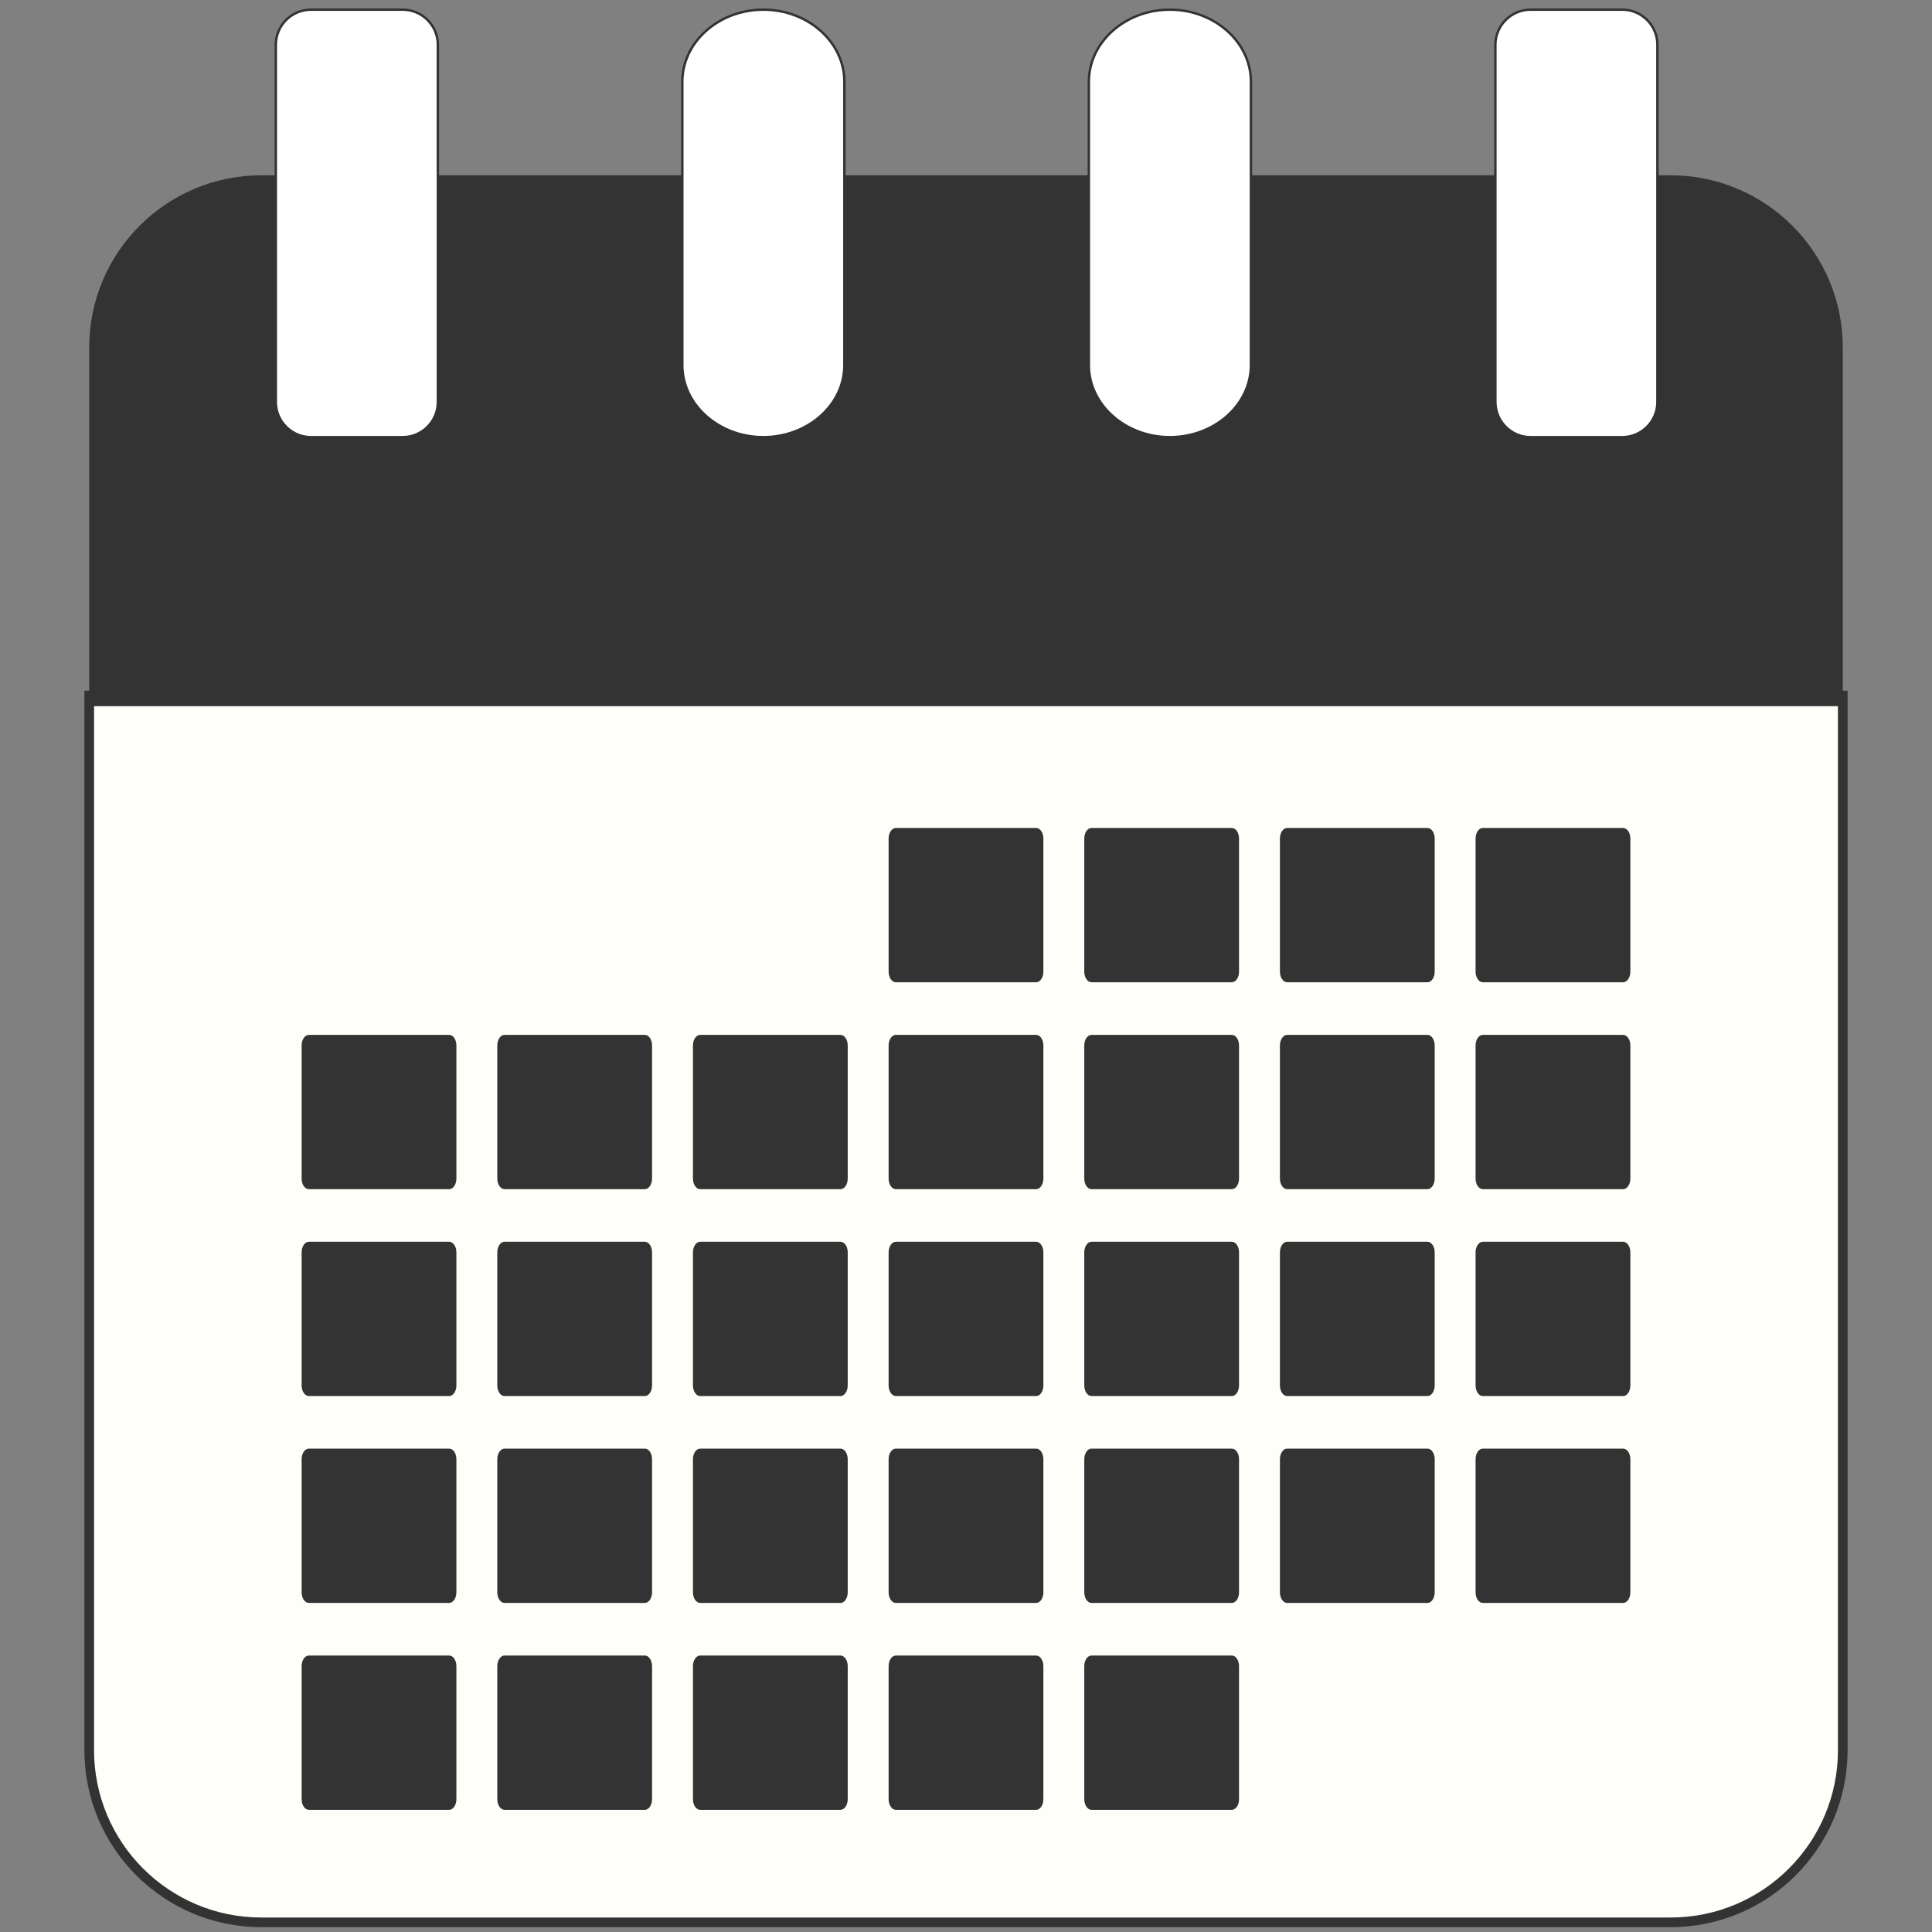 <?xml version="1.0" encoding="utf-8"?>
<!-- Generator: Adobe Illustrator 23.0.1, SVG Export Plug-In . SVG Version: 6.00 Build 0)  -->
<svg version="1.1" id="Layer_1" xmlns="http://www.w3.org/2000/svg" xmlns:xlink="http://www.w3.org/1999/xlink" x="0px" y="0px"
	 viewBox="0 0 200 200" style="enable-background:new 0 0 200 200;" xml:space="preserve">
<rect x="0" y="0" width="200" height="200" fill="#808080" stroke="none"/>
<style type="text/css">
	.st0{fill:#FFFFFA;stroke:#333333;stroke-miterlimit:10;}
	.st1{fill:#333333;}
	.st2{fill:#FFFFFF;stroke:#333333;stroke-width:0.25;stroke-miterlimit:10;}
</style>
<path id="XMLID_14_" class="st0" d="M9.237,71.999v109.178c0,9.844,7.981,17.823,17.825,17.823h145.876
	c9.845,0,17.825-7.98,17.825-17.823V71.999H9.237z"/>
<path id="XMLID_13_" class="st1" d="M190.763,35.972c0-9.845-7.98-17.826-17.825-17.826H27.062c-9.844,0-17.825,7.981-17.825,17.826
	v37.133h181.526V35.972z"/>
<g id="XMLID_8_">
	<path id="XMLID_12_" class="st2" d="M41.691,1H32.19c-2,0-3.637,1.637-3.637,3.637v36.98c0,2,1.637,3.637,3.637,3.637h9.501
		c2,0,3.636-1.636,3.636-3.636V4.635C45.326,2.636,43.691,1,41.691,1z"/>
	<path id="XMLID_11_" class="st2" d="M79.024,1L79.024,1c-4.615,0-8.389,3.354-8.389,7.455v29.342c0,4.101,3.773,7.457,8.389,7.457
		l0,0c4.61,0,8.385-3.357,8.385-7.457V8.455C87.409,4.354,83.634,1,79.024,1z"/>
	<path id="XMLID_10_" class="st2" d="M121.105,1L121.105,1c-4.613,0-8.386,3.354-8.386,7.455v29.342
		c0,4.101,3.773,7.457,8.386,7.457l0,0c4.612,0,8.389-3.357,8.389-7.457V8.455C129.493,4.354,125.717,1,121.105,1z"/>
	<path id="XMLID_9_" class="st2" d="M167.939,1h-9.5c-2,0-3.637,1.637-3.637,3.637v36.98c0,2,1.637,3.637,3.637,3.637h9.498
		c2,0,3.637-1.637,3.637-3.637V4.635C171.574,2.636,169.938,1,167.939,1z"/>
</g>
<path class="st1" d="M108.011,100.584c0,0.607-0.335,1.1-0.749,1.1H92.738c-0.414,0-0.749-0.494-0.749-1.1V86.811
	c0-0.606,0.335-1.1,0.749-1.1h14.524c0.414,0,0.749,0.495,0.749,1.1V100.584z"/>
<path class="st1" d="M128.265,100.584c0,0.607-0.334,1.1-0.748,1.1h-14.525c-0.413,0-0.748-0.494-0.748-1.1V86.811
	c0-0.606,0.335-1.1,0.748-1.1h14.525c0.414,0,0.748,0.495,0.748,1.1V100.584z"/>
<path class="st1" d="M148.521,100.584c0,0.607-0.338,1.1-0.751,1.1h-14.525c-0.412,0-0.749-0.494-0.749-1.1V86.811
	c0-0.606,0.338-1.1,0.749-1.1h14.525c0.413,0,0.751,0.495,0.751,1.1V100.584z"/>
<path class="st1" d="M168.775,100.584c0,0.607-0.337,1.1-0.751,1.1h-14.524c-0.413,0-0.749-0.494-0.749-1.1V86.811
	c0-0.606,0.336-1.1,0.749-1.1h14.524c0.414,0,0.751,0.495,0.751,1.1V100.584z"/>
<path class="st1" d="M47.246,122c0,0.609-0.335,1.103-0.747,1.103H31.973c-0.414,0-0.749-0.494-0.749-1.103v-13.77
	c0-0.607,0.335-1.101,0.749-1.101h14.526c0.412,0,0.747,0.494,0.747,1.101V122z"/>
<path class="st1" d="M67.501,122c0,0.609-0.335,1.103-0.747,1.103H52.227c-0.412,0-0.748-0.494-0.748-1.103v-13.77
	c0-0.607,0.336-1.101,0.748-1.101h14.528c0.412,0,0.747,0.494,0.747,1.101V122z"/>
<path class="st1" d="M87.756,122c0,0.609-0.335,1.103-0.749,1.103H72.483c-0.414,0-0.751-0.494-0.751-1.103v-13.77
	c0-0.607,0.337-1.101,0.751-1.101h14.524c0.414,0,0.749,0.494,0.749,1.101V122z"/>
<path class="st1" d="M108.011,122c0,0.609-0.335,1.103-0.749,1.103H92.738c-0.414,0-0.749-0.494-0.749-1.103v-13.77
	c0-0.607,0.335-1.101,0.749-1.101h14.524c0.414,0,0.749,0.494,0.749,1.101V122z"/>
<path class="st1" d="M128.265,122c0,0.609-0.334,1.103-0.748,1.103h-14.525c-0.413,0-0.748-0.494-0.748-1.103v-13.77
	c0-0.607,0.335-1.101,0.748-1.101h14.525c0.414,0,0.748,0.494,0.748,1.101V122z"/>
<path class="st1" d="M148.521,122c0,0.609-0.338,1.103-0.751,1.103h-14.525c-0.412,0-0.749-0.494-0.749-1.103v-13.77
	c0-0.607,0.338-1.101,0.749-1.101h14.525c0.413,0,0.751,0.494,0.751,1.101V122z"/>
<path class="st1" d="M168.775,122c0,0.609-0.337,1.103-0.751,1.103h-14.524c-0.413,0-0.749-0.494-0.749-1.103v-13.77
	c0-0.607,0.336-1.101,0.749-1.101h14.524c0.414,0,0.751,0.494,0.751,1.101V122z"/>
<path class="st1" d="M47.246,143.416c0,0.61-0.335,1.103-0.747,1.103H31.973c-0.414,0-0.749-0.493-0.749-1.103v-13.772
	c0-0.604,0.335-1.098,0.749-1.098h14.526c0.412,0,0.747,0.493,0.747,1.098V143.416z"/>
<path class="st1" d="M87.756,143.416c0,0.61-0.335,1.103-0.749,1.103H72.483c-0.414,0-0.751-0.493-0.751-1.103v-13.772
	c0-0.604,0.337-1.098,0.751-1.098h14.524c0.414,0,0.749,0.493,0.749,1.098V143.416z"/>
<path class="st1" d="M108.011,143.416c0,0.61-0.335,1.103-0.749,1.103H92.738c-0.414,0-0.749-0.493-0.749-1.103v-13.772
	c0-0.604,0.335-1.098,0.749-1.098h14.524c0.414,0,0.749,0.493,0.749,1.098V143.416z"/>
<path class="st1" d="M128.265,143.416c0,0.61-0.334,1.103-0.748,1.103h-14.525c-0.413,0-0.748-0.493-0.748-1.103v-13.772
	c0-0.604,0.335-1.098,0.748-1.098h14.525c0.414,0,0.748,0.493,0.748,1.098V143.416z"/>
<path class="st1" d="M148.521,143.416c0,0.61-0.338,1.103-0.751,1.103h-14.525c-0.412,0-0.749-0.493-0.749-1.103v-13.772
	c0-0.604,0.338-1.098,0.749-1.098h14.525c0.413,0,0.751,0.493,0.751,1.098V143.416z"/>
<path class="st1" d="M168.775,143.416c0,0.61-0.337,1.103-0.751,1.103h-14.524c-0.413,0-0.749-0.493-0.749-1.103v-13.772
	c0-0.604,0.336-1.098,0.749-1.098h14.524c0.414,0,0.751,0.493,0.751,1.098V143.416z"/>
<path class="st1" d="M47.246,164.835c0,0.607-0.335,1.1-0.747,1.1H31.973c-0.414,0-0.749-0.493-0.749-1.1v-13.772
	c0-0.607,0.335-1.103,0.749-1.103h14.526c0.412,0,0.747,0.496,0.747,1.103V164.835z"/>
<path class="st1" d="M67.501,164.835c0,0.607-0.335,1.1-0.747,1.1H52.227c-0.412,0-0.748-0.493-0.748-1.1v-13.772
	c0-0.607,0.336-1.103,0.748-1.103h14.528c0.412,0,0.747,0.496,0.747,1.103V164.835z"/>
<path class="st1" d="M87.756,164.835c0,0.607-0.335,1.1-0.749,1.1H72.483c-0.414,0-0.751-0.493-0.751-1.1v-13.772
	c0-0.607,0.337-1.103,0.751-1.103h14.524c0.414,0,0.749,0.496,0.749,1.103V164.835z"/>
<path class="st1" d="M108.011,164.835c0,0.607-0.335,1.1-0.749,1.1H92.738c-0.414,0-0.749-0.493-0.749-1.1v-13.772
	c0-0.607,0.335-1.103,0.749-1.103h14.524c0.414,0,0.749,0.496,0.749,1.103V164.835z"/>
<path class="st1" d="M168.775,164.835c0,0.607-0.337,1.1-0.751,1.1h-14.524c-0.413,0-0.749-0.493-0.749-1.1v-13.772
	c0-0.607,0.336-1.103,0.749-1.103h14.524c0.414,0,0.751,0.496,0.751,1.103V164.835z"/>
<path class="st1" d="M47.246,186.251c0,0.607-0.335,1.103-0.747,1.103H31.973c-0.414,0-0.749-0.496-0.749-1.103v-13.772
	c0-0.604,0.335-1.1,0.749-1.1h14.526c0.412,0,0.747,0.496,0.747,1.1V186.251z"/>
<path class="st1" d="M67.501,186.251c0,0.607-0.335,1.103-0.747,1.103H52.227c-0.412,0-0.748-0.496-0.748-1.103v-13.772
	c0-0.604,0.336-1.1,0.748-1.1h14.528c0.412,0,0.747,0.496,0.747,1.1V186.251z"/>
<path class="st1" d="M87.756,186.251c0,0.607-0.335,1.103-0.749,1.103H72.483c-0.414,0-0.751-0.496-0.751-1.103v-13.772
	c0-0.604,0.337-1.1,0.751-1.1h14.524c0.414,0,0.749,0.496,0.749,1.1V186.251z"/>
<path class="st1" d="M108.011,186.251c0,0.607-0.335,1.103-0.749,1.103H92.738c-0.414,0-0.749-0.496-0.749-1.103v-13.772
	c0-0.604,0.335-1.1,0.749-1.1h14.524c0.414,0,0.749,0.496,0.749,1.1V186.251z"/>
<g>
	<path class="st1" d="M67.501,143.416c0,0.61-0.335,1.103-0.747,1.103H52.227c-0.412,0-0.748-0.493-0.748-1.103v-13.772
		c0-0.604,0.336-1.098,0.748-1.098h14.528c0.412,0,0.747,0.493,0.747,1.098V143.416z"/>
	<path class="st1" d="M128.265,164.835c0,0.607-0.334,1.1-0.748,1.1h-14.525c-0.413,0-0.748-0.493-0.748-1.1v-13.772
		c0-0.607,0.335-1.103,0.748-1.103h14.525c0.414,0,0.748,0.496,0.748,1.103V164.835z"/>
	<path class="st1" d="M148.521,164.835c0,0.607-0.338,1.1-0.751,1.1h-14.525c-0.412,0-0.749-0.493-0.749-1.1v-13.772
		c0-0.607,0.338-1.103,0.749-1.103h14.525c0.413,0,0.751,0.496,0.751,1.103V164.835z"/>
	<path class="st1" d="M128.265,186.251c0,0.607-0.334,1.103-0.748,1.103h-14.525c-0.413,0-0.748-0.496-0.748-1.103v-13.772
		c0-0.604,0.335-1.1,0.748-1.1h14.525c0.414,0,0.748,0.496,0.748,1.1V186.251z"/>
</g>
</svg>
